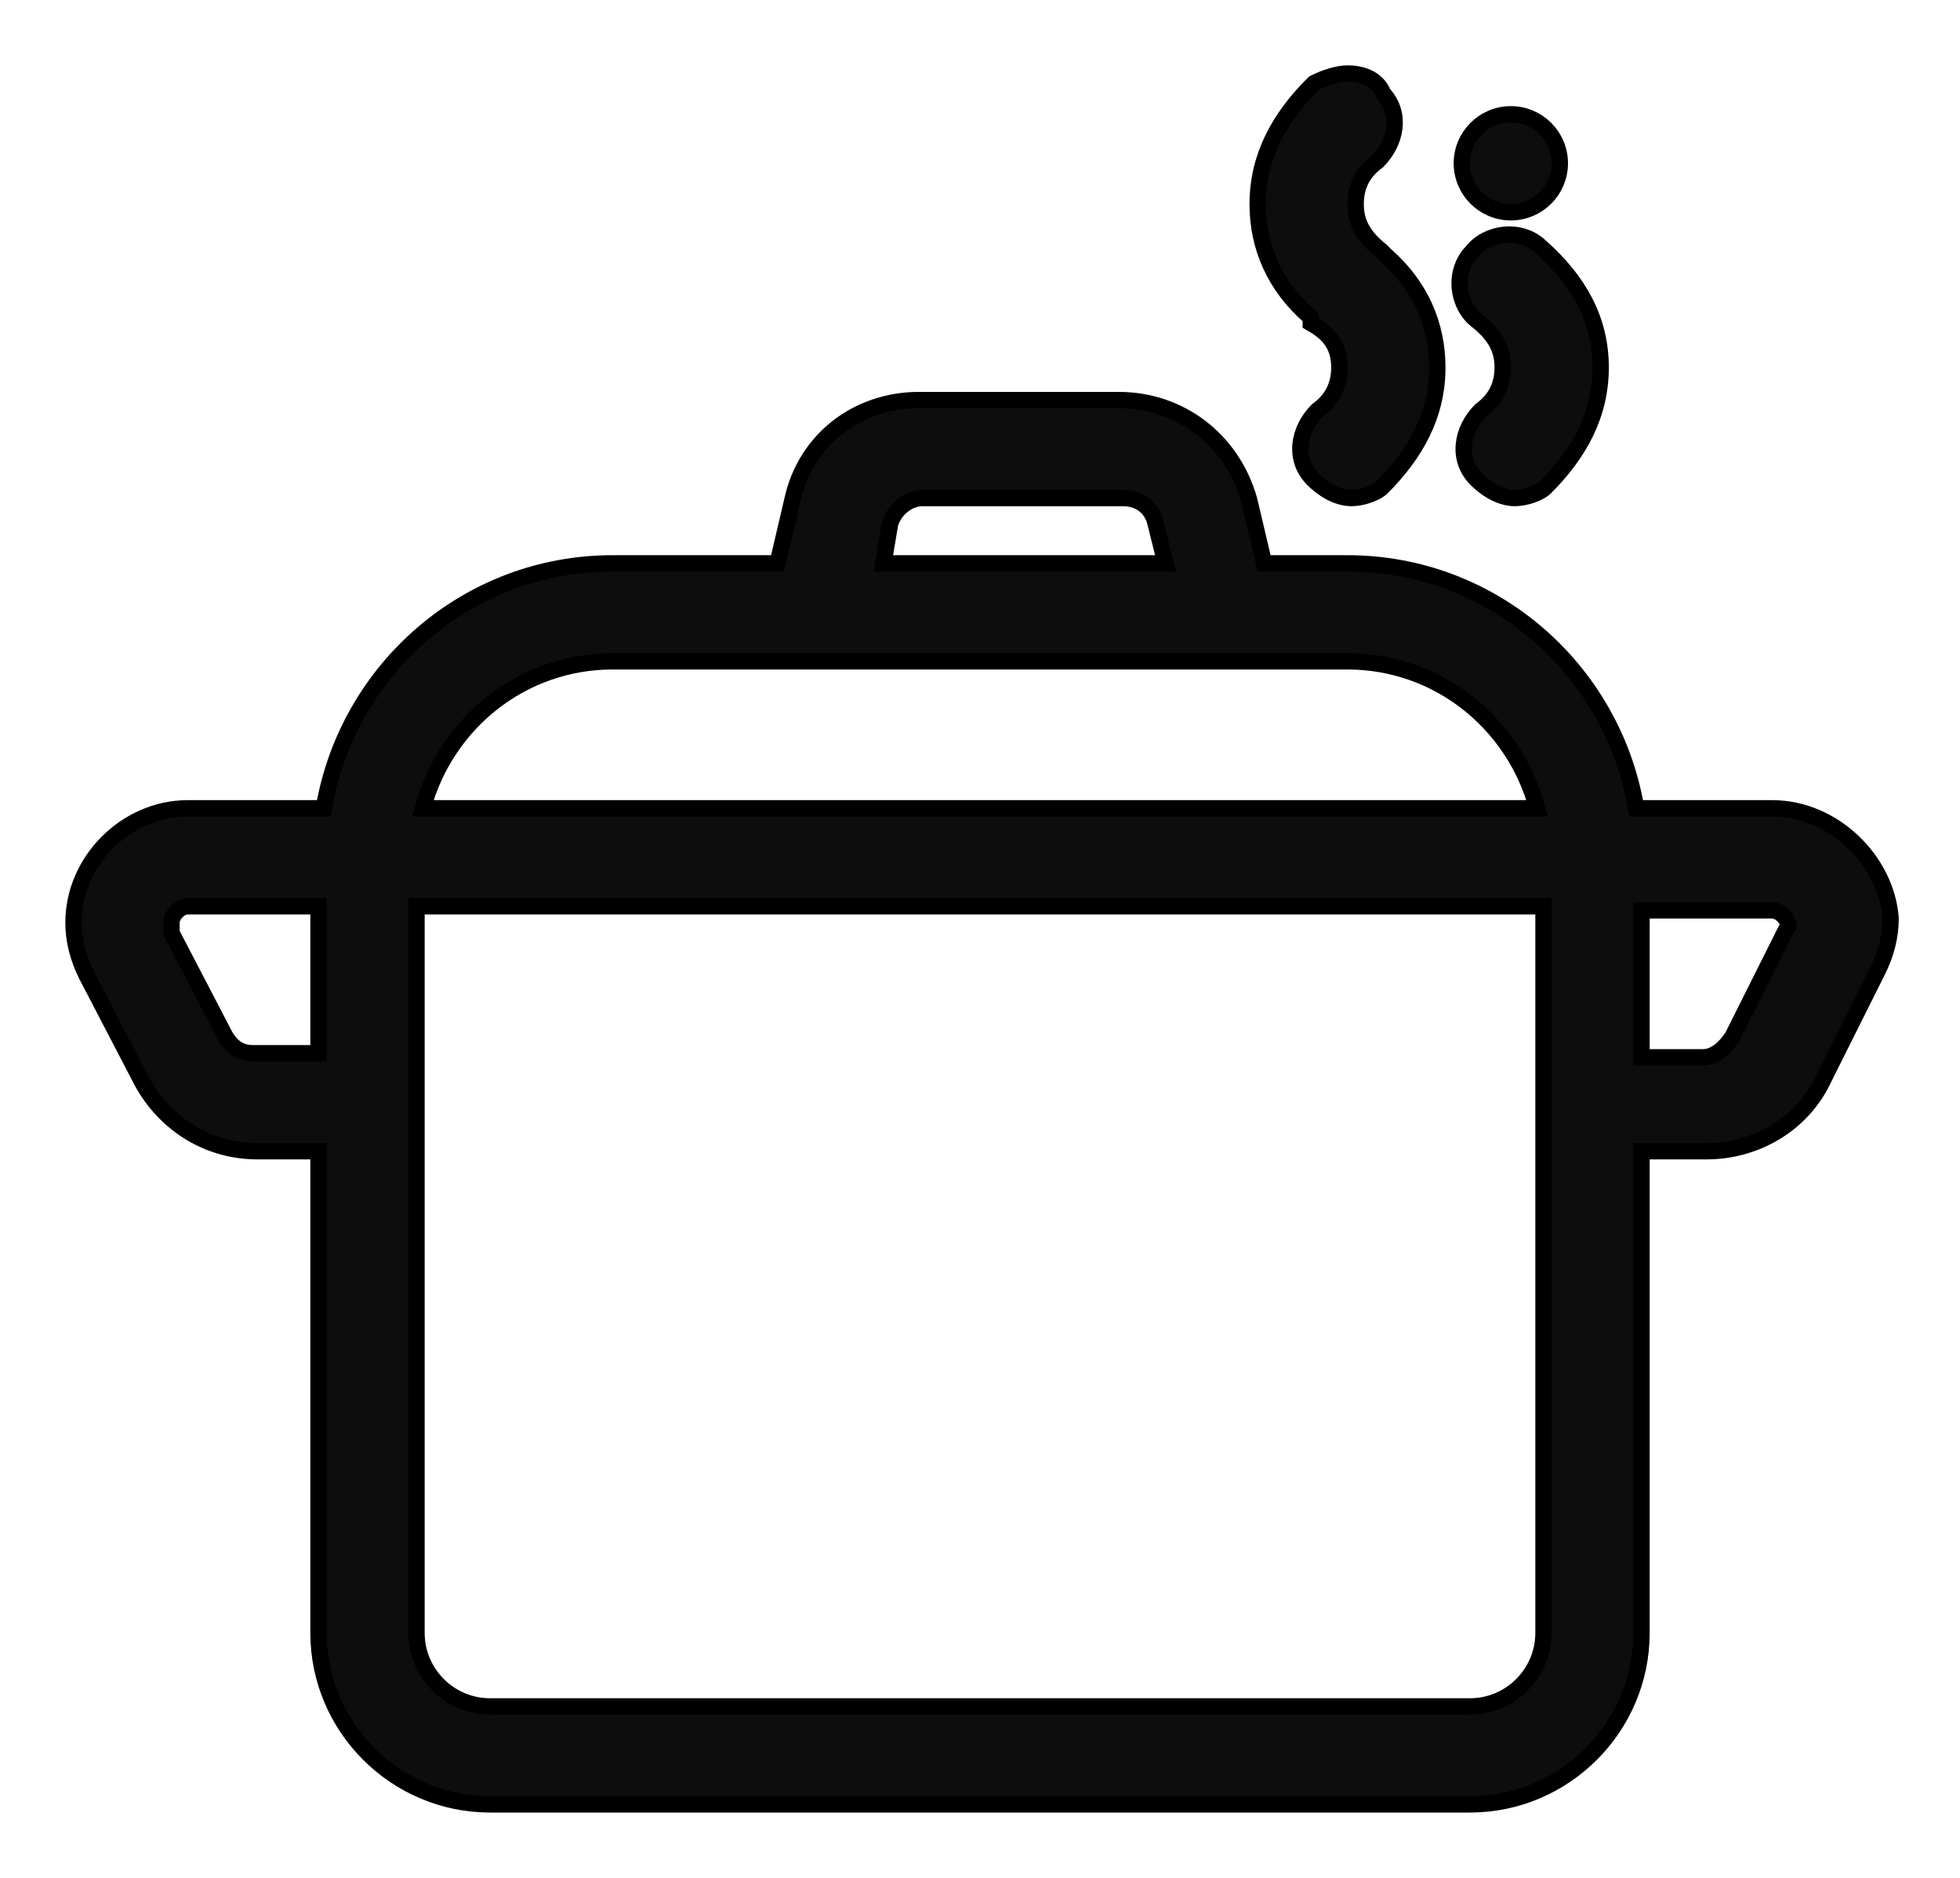 <svg width="24" height="23" viewBox="0 0 24 23" fill="none" xmlns="http://www.w3.org/2000/svg">
<path d="M15.297 6.127L15.297 6.127L15.296 6.123C15.084 5.38 14.445 4.9 13.7 4.9H11.25C10.506 4.9 9.863 5.38 9.702 6.128L9.521 6.9H7.5C5.728 6.9 4.257 8.194 3.965 9.9H2.3C1.545 9.9 0.9 10.545 0.9 11.3C0.9 11.517 0.954 11.732 1.061 11.945L1.061 11.945L1.061 11.946L1.711 13.195C1.711 13.195 1.711 13.195 1.711 13.195C1.976 13.726 2.509 14.1 3.15 14.1H3.9V20C3.9 21.155 4.845 22.1 6 22.1H18C19.155 22.1 20.1 21.155 20.1 20V14.1H20.9C21.484 14.1 22.072 13.782 22.34 13.193L22.989 11.895C23.096 11.682 23.15 11.467 23.15 11.25H23.15L23.15 11.242C23.096 10.542 22.454 9.9 21.7 9.9H20.035C19.743 8.194 18.271 6.9 16.5 6.9H15.479L15.297 6.127ZM14.153 6.424L14.272 6.9H10.818L10.898 6.421C10.94 6.259 11.105 6.1 11.3 6.1H13.75C13.956 6.1 14.112 6.22 14.152 6.42L14.152 6.42L14.153 6.424ZM2.739 12.655L2.739 12.655L2.739 12.654L2.1 11.426V11.425V11.425V11.425V11.425V11.424V11.424V11.424V11.423V11.423V11.423V11.422V11.422V11.422V11.422V11.421V11.421V11.421V11.42V11.42V11.42V11.419V11.419V11.419V11.419V11.418V11.418V11.418V11.418V11.417V11.417V11.417V11.416V11.416V11.416V11.415V11.415V11.415V11.415V11.414V11.414V11.414V11.413V11.413V11.413V11.412V11.412V11.412V11.412V11.411V11.411V11.411V11.41V11.41V11.41V11.41V11.409V11.409V11.409V11.408V11.408V11.408V11.408V11.407V11.407V11.407V11.406V11.406V11.406V11.405V11.405V11.405V11.405V11.404V11.404V11.404V11.403V11.403V11.403V11.402V11.402V11.402V11.402V11.401V11.401V11.401V11.4V11.4V11.4V11.4V11.399V11.399V11.399V11.398V11.398V11.398V11.398V11.397V11.397V11.397V11.396V11.396V11.396V11.396V11.395V11.395V11.395V11.394V11.394V11.394V11.393V11.393V11.393V11.393V11.392V11.392V11.392V11.391V11.391V11.391V11.39V11.39V11.39V11.39V11.389V11.389V11.389V11.389V11.388V11.388V11.388V11.387V11.387V11.387V11.386V11.386V11.386V11.386V11.385V11.385V11.385V11.384V11.384V11.384V11.383V11.383V11.383V11.383V11.382V11.382V11.382V11.381V11.381V11.381V11.381V11.38V11.38V11.38V11.379V11.379V11.379V11.379V11.378V11.378V11.378V11.377V11.377V11.377V11.377V11.376V11.376V11.376V11.375V11.375V11.375V11.374V11.374V11.374V11.373V11.373V11.373V11.373V11.372V11.372V11.372V11.371V11.371V11.371V11.371V11.37V11.37V11.37V11.369V11.369V11.369V11.369V11.368V11.368V11.368V11.367V11.367V11.367V11.367V11.366V11.366V11.366V11.365V11.365V11.365V11.364V11.364V11.364V11.364V11.363V11.363V11.363V11.362V11.362V11.362V11.361V11.361V11.361V11.361V11.36V11.36V11.36V11.36V11.359V11.359V11.359V11.358V11.358V11.358V11.357V11.357V11.357V11.357V11.356V11.356V11.356V11.355V11.355V11.355V11.354V11.354V11.354V11.354V11.353V11.353V11.353V11.352V11.352V11.352V11.352V11.351V11.351V11.351V11.35V11.35V11.35V11.35V11.349V11.349V11.349V11.348V11.348V11.348V11.348V11.347V11.347V11.347V11.346V11.346V11.346V11.345V11.345V11.345V11.345V11.344V11.344V11.344V11.343V11.343V11.343V11.342V11.342V11.342V11.342V11.341V11.341V11.341V11.34V11.34V11.34V11.34V11.339V11.339V11.339V11.338V11.338V11.338V11.338V11.337V11.337V11.337V11.336V11.336V11.336V11.335V11.335V11.335V11.335V11.334V11.334V11.334V11.333V11.333V11.333V11.332V11.332V11.332V11.332V11.331V11.331V11.331V11.331V11.33V11.33V11.33V11.329V11.329V11.329V11.328V11.328V11.328V11.328V11.327V11.327V11.327V11.326V11.326V11.326V11.325V11.325V11.325V11.325V11.324V11.324V11.324V11.323V11.323V11.323V11.323V11.322V11.322V11.322V11.321V11.321V11.321V11.32V11.32V11.32V11.32V11.319V11.319V11.319V11.319V11.318V11.318V11.318V11.317V11.317V11.317V11.316V11.316V11.316V11.316V11.315V11.315V11.315V11.314V11.314V11.314V11.313V11.313V11.313V11.313V11.312V11.312V11.312V11.311V11.311V11.311V11.31V11.31V11.31V11.31V11.309V11.309V11.309V11.309V11.308V11.308V11.308V11.307V11.307V11.307V11.306V11.306V11.306V11.306V11.305V11.305V11.305V11.304V11.304V11.304V11.303V11.303V11.303V11.303V11.302V11.302V11.302V11.302V11.301V11.301V11.301V11.3V11.3C2.1 11.258 2.122 11.207 2.164 11.165C2.207 11.122 2.258 11.1 2.3 11.1H3.9V12.9H3.1C3.018 12.9 2.95 12.88 2.893 12.842C2.836 12.803 2.784 12.743 2.739 12.655ZM21.879 11.379L21.868 11.391L21.861 11.405L21.213 12.7C21.118 12.841 20.995 12.95 20.85 12.95H20.1V11.15H21.7C21.742 11.15 21.793 11.172 21.835 11.214C21.876 11.255 21.899 11.304 21.9 11.346C21.9 11.347 21.899 11.348 21.899 11.35C21.897 11.355 21.892 11.367 21.879 11.379ZM18.14 5.02L18.134 5.024L18.129 5.029C17.904 5.254 17.828 5.619 18.079 5.871C18.186 5.977 18.36 6.1 18.55 6.1C18.614 6.1 18.688 6.085 18.75 6.064C18.81 6.044 18.878 6.013 18.921 5.971C19.333 5.559 19.6 5.085 19.6 4.5C19.6 3.915 19.332 3.44 18.869 3.027C18.744 2.904 18.576 2.861 18.422 2.875C18.27 2.89 18.119 2.962 18.024 3.084C17.904 3.208 17.861 3.375 17.875 3.528C17.89 3.682 17.963 3.834 18.089 3.929C18.206 4.023 18.282 4.112 18.33 4.203C18.378 4.293 18.4 4.389 18.4 4.5C18.4 4.719 18.315 4.889 18.14 5.02ZM16.05 3.9V3.957L16.099 3.986C16.212 4.054 16.285 4.129 16.332 4.212C16.378 4.294 16.4 4.389 16.4 4.5C16.4 4.719 16.315 4.889 16.14 5.02L16.134 5.024L16.129 5.029C15.904 5.254 15.828 5.619 16.079 5.871C16.186 5.977 16.36 6.1 16.55 6.1C16.614 6.1 16.688 6.085 16.75 6.064C16.81 6.044 16.878 6.013 16.921 5.971C17.333 5.559 17.6 5.085 17.6 4.5C17.6 3.972 17.388 3.495 16.968 3.127L16.921 3.079L16.921 3.079L16.913 3.072C16.795 2.978 16.718 2.888 16.67 2.797C16.622 2.707 16.6 2.611 16.6 2.5C16.6 2.281 16.685 2.111 16.86 1.98L16.866 1.976L16.871 1.971C17.091 1.75 17.169 1.397 16.937 1.146C16.859 0.951 16.658 0.9 16.5 0.9C16.377 0.9 16.211 0.958 16.105 1.011L16.091 1.018L16.079 1.029C15.667 1.441 15.4 1.915 15.4 2.5C15.4 3.028 15.612 3.505 16.032 3.873C16.04 3.881 16.046 3.887 16.05 3.892L16.05 3.9ZM7.5 8.1H16.5C17.608 8.1 18.541 8.856 18.823 9.9H5.177C5.459 8.856 6.392 8.1 7.5 8.1ZM18.9 20C18.9 20.495 18.495 20.9 18 20.9H6C5.505 20.9 5.1 20.495 5.1 20V13.5V11.1H18.9V13.5V20Z" fill="#0D0D0D" stroke="black" stroke-width="0.2"/>
<path d="M18.5 2.6C18.831 2.6 19.1 2.331 19.1 2C19.1 1.669 18.831 1.4 18.5 1.4C18.169 1.4 17.9 1.669 17.9 2C17.9 2.331 18.169 2.6 18.5 2.6Z" fill="#0D0D0D" stroke="black" stroke-width="0.2"/>
</svg>

